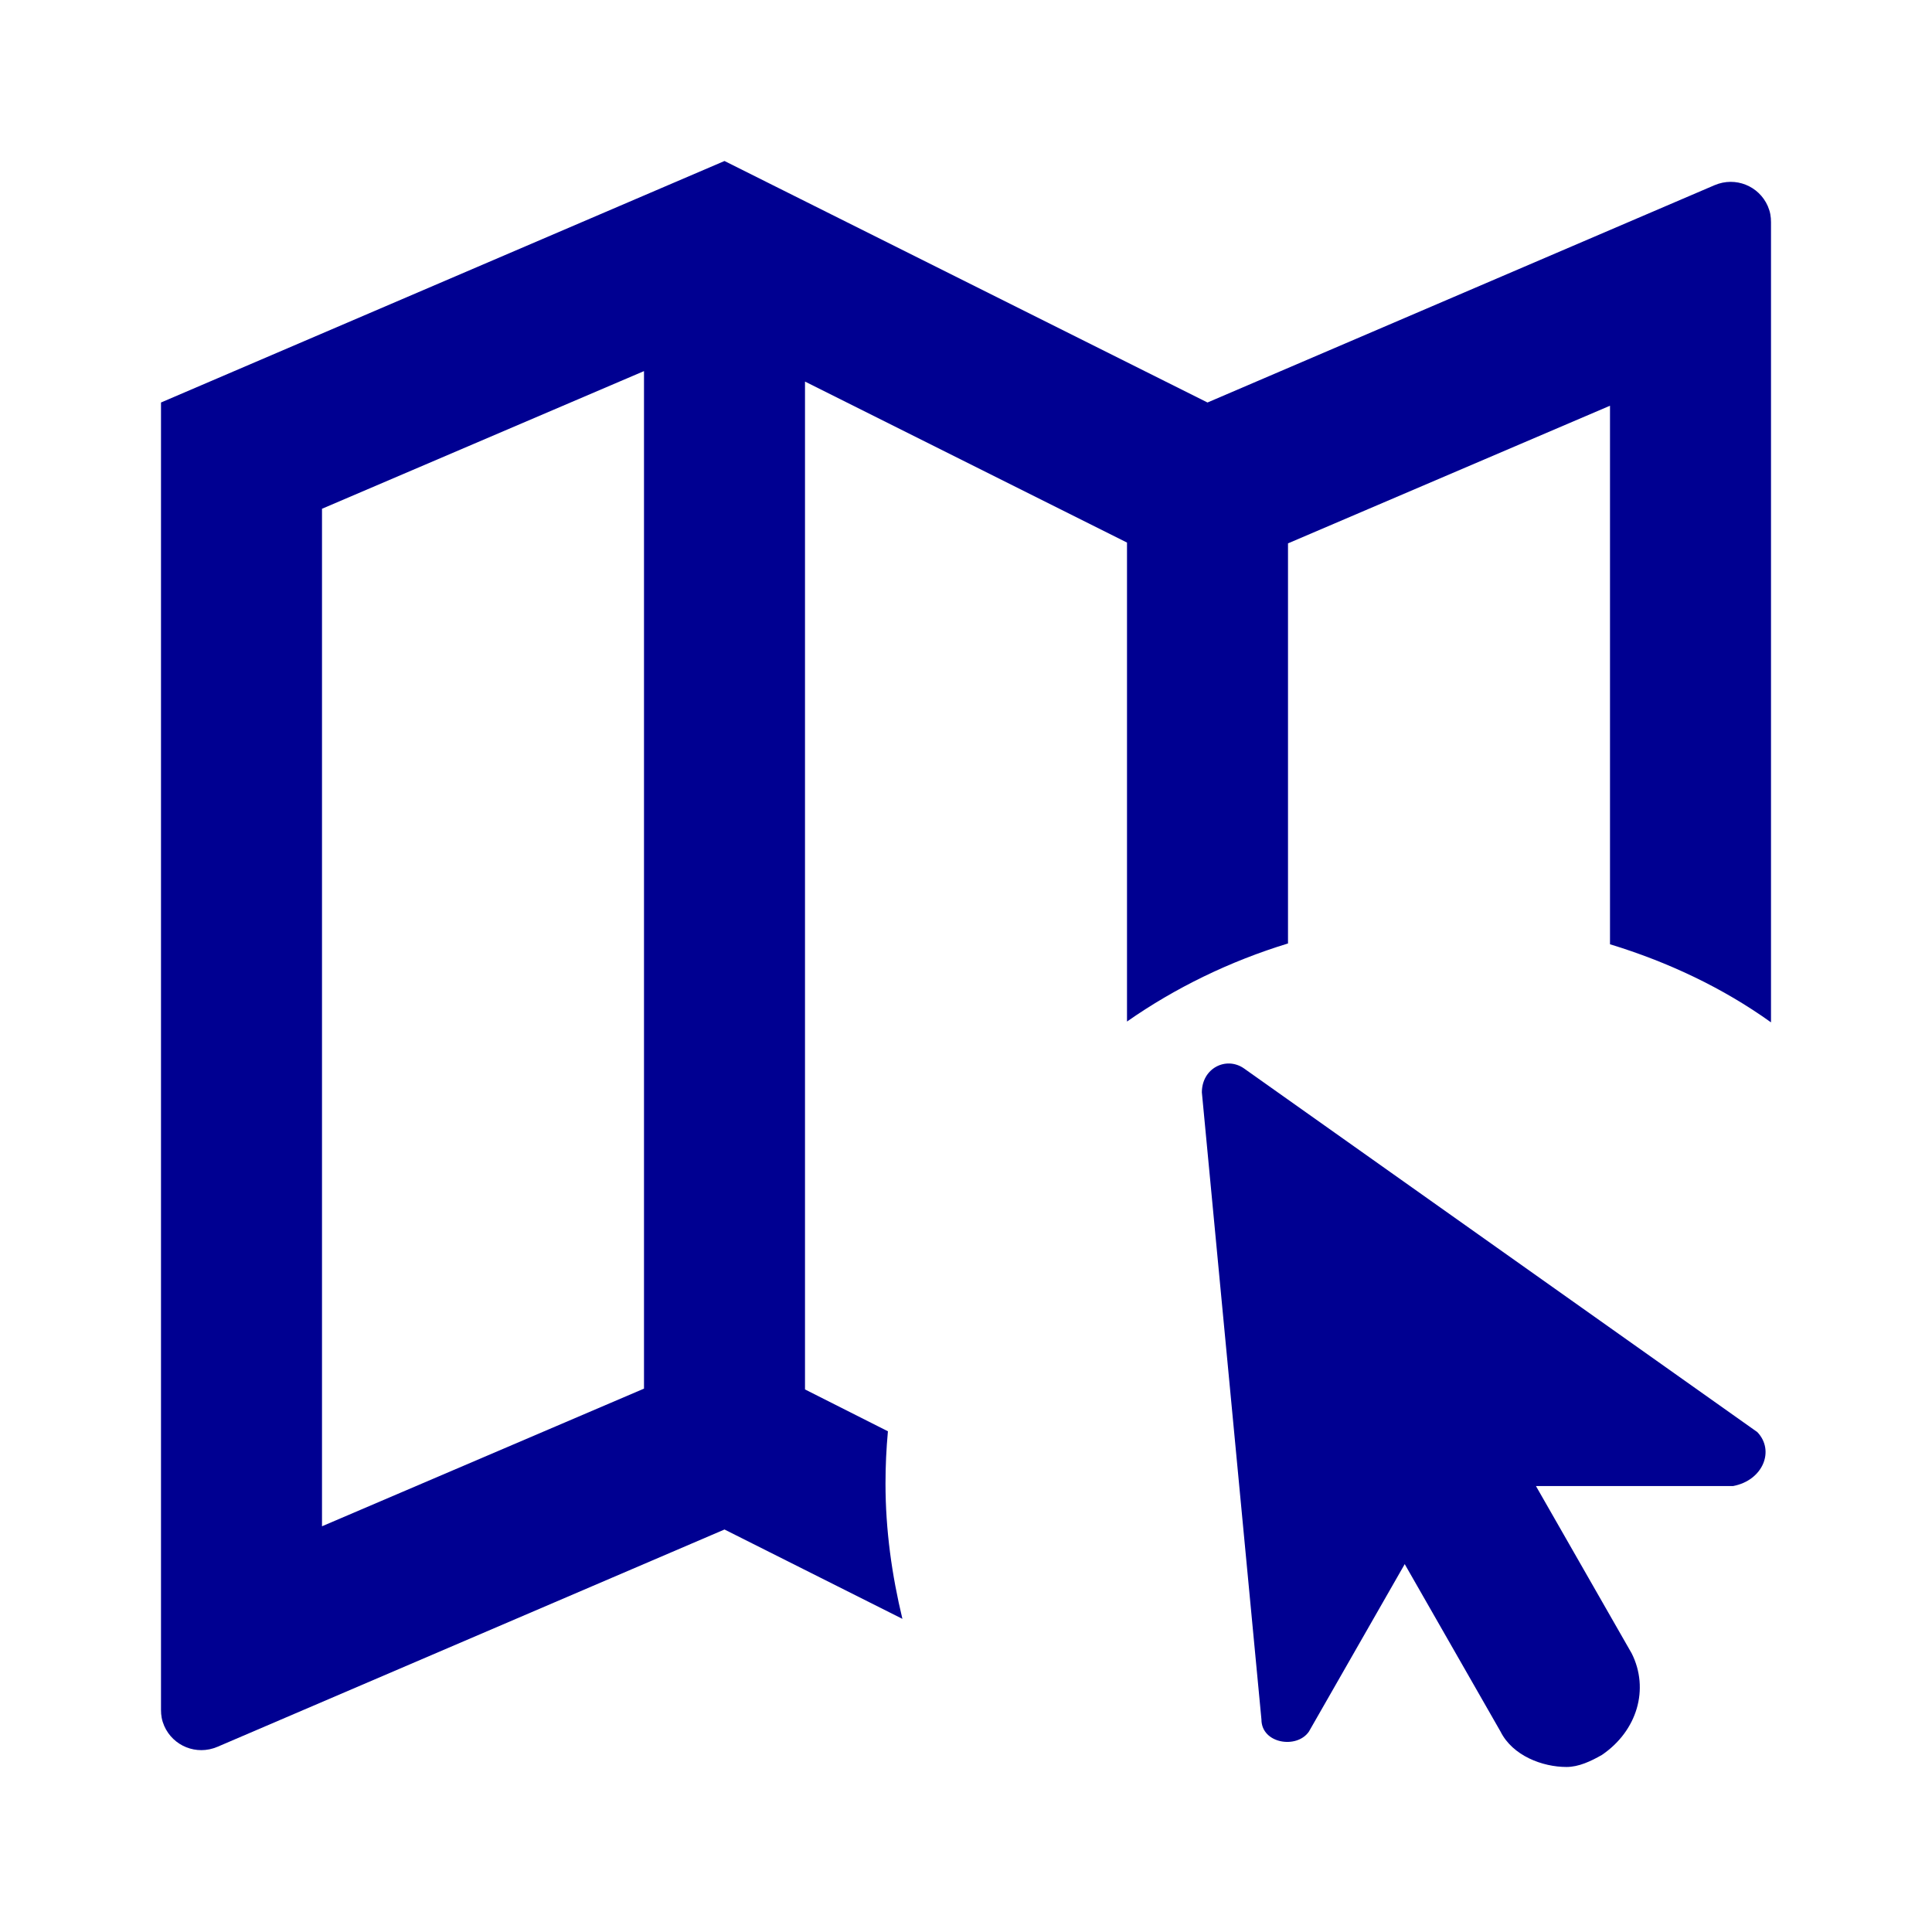 <svg width="24" height="24" viewBox="0 0 24 24" fill="none" xmlns="http://www.w3.org/2000/svg">
<path d="M11 18.43C11 18.21 11.01 18 11.03 17.78L10 17.26V4.74L14 6.74V12.69C14.6 12.27 15.28 11.94 16 11.72V6.75L20 5.04V11.73C20.72 11.95 21.4 12.27 22 12.7V2.76C22 2.69 21.99 2.63 21.96 2.56C21.85 2.31 21.56 2.19 21.3 2.3L15 5L9 2L2 5V21.24C2 21.31 2.01 21.37 2.04 21.44C2.15 21.69 2.44 21.81 2.7 21.7L9 19L11.21 20.11C11.08 19.57 11 19.01 11 18.43ZM8 17.25L4 18.96V6.32L8 4.61V17.26V17.25Z" fill="#000091"/>
<path d="M21.83 17.79L15.45 13.27C15.23 13.12 14.93 13.27 14.93 13.57L15.67 21.36C15.67 21.66 16.11 21.73 16.26 21.51L17.45 19.43L18.64 21.51C18.79 21.81 19.16 21.95 19.46 21.95C19.61 21.95 19.76 21.88 19.9 21.8C20.34 21.5 20.49 20.98 20.27 20.54L19.08 18.46H21.53C21.9 18.39 22.05 18.02 21.83 17.79Z" fill="#000091"/>
</svg>

